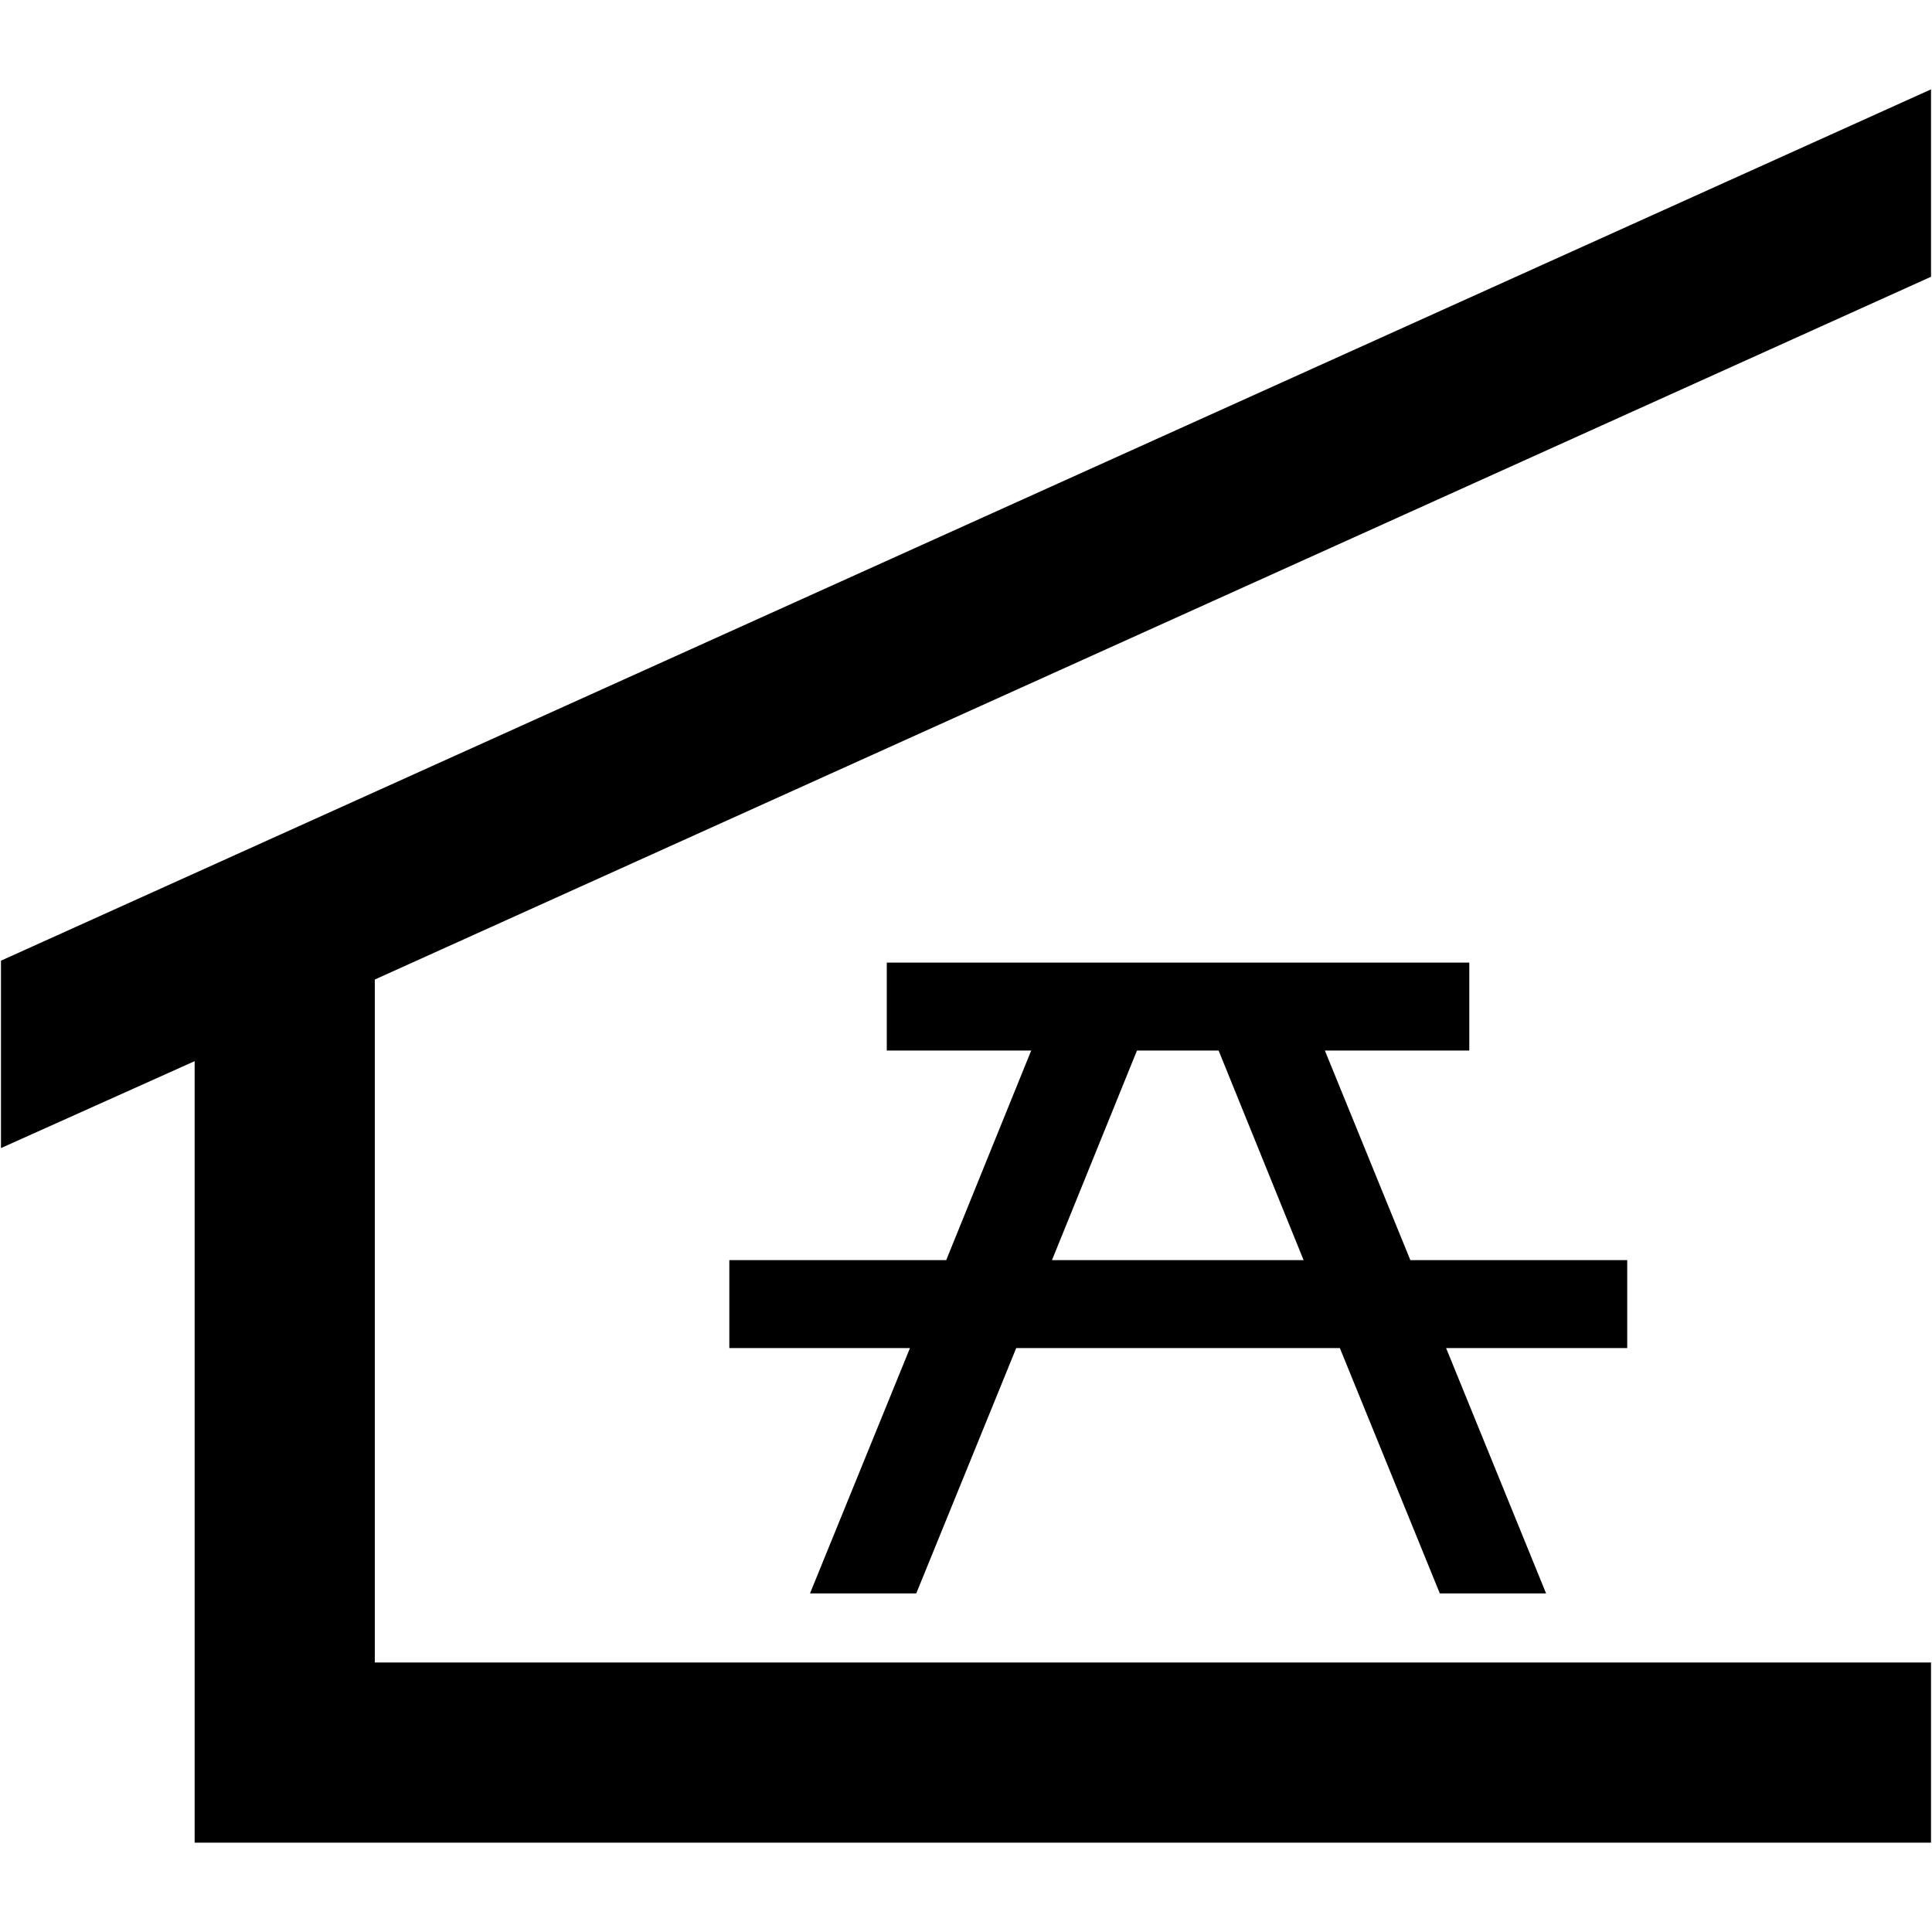 <?xml version="1.0" encoding="utf-8"?>
<!-- Generator: Adobe Illustrator 20.1.0, SVG Export Plug-In . SVG Version: 6.00 Build 0)  -->
<svg version="1.1" id="Layer_1" xmlns="http://www.w3.org/2000/svg" xmlns:xlink="http://www.w3.org/1999/xlink" x="0px" y="0px"
	 viewBox="0 0 400 400" style="enable-background:new 0 0 400 400;" xml:space="preserve">
<path class="fill-to-change" d="M336.8,260.9H292l-17.7-43.4h29.9v-18.2H183.6v18.2h29.9l-17.6,43.4H151v18.2h37.4l-20.7,50.8h22l20.7-50.8h67l20.7,50.8h22
	l-20.7-50.8h37.5V260.9z M217.8,260.9l17.6-43.4h16.9l17.6,43.4H217.8z"/>
<polygon class="fill-to-change" points="0.2,198.9 0.2,237.7 40.3,219.7 40.3,381.5 399.8,381.5 399.8,344.2 77.6,344.2 77.6,202.8 399.8,57.3 399.8,18.5 
	"/>
</svg>
